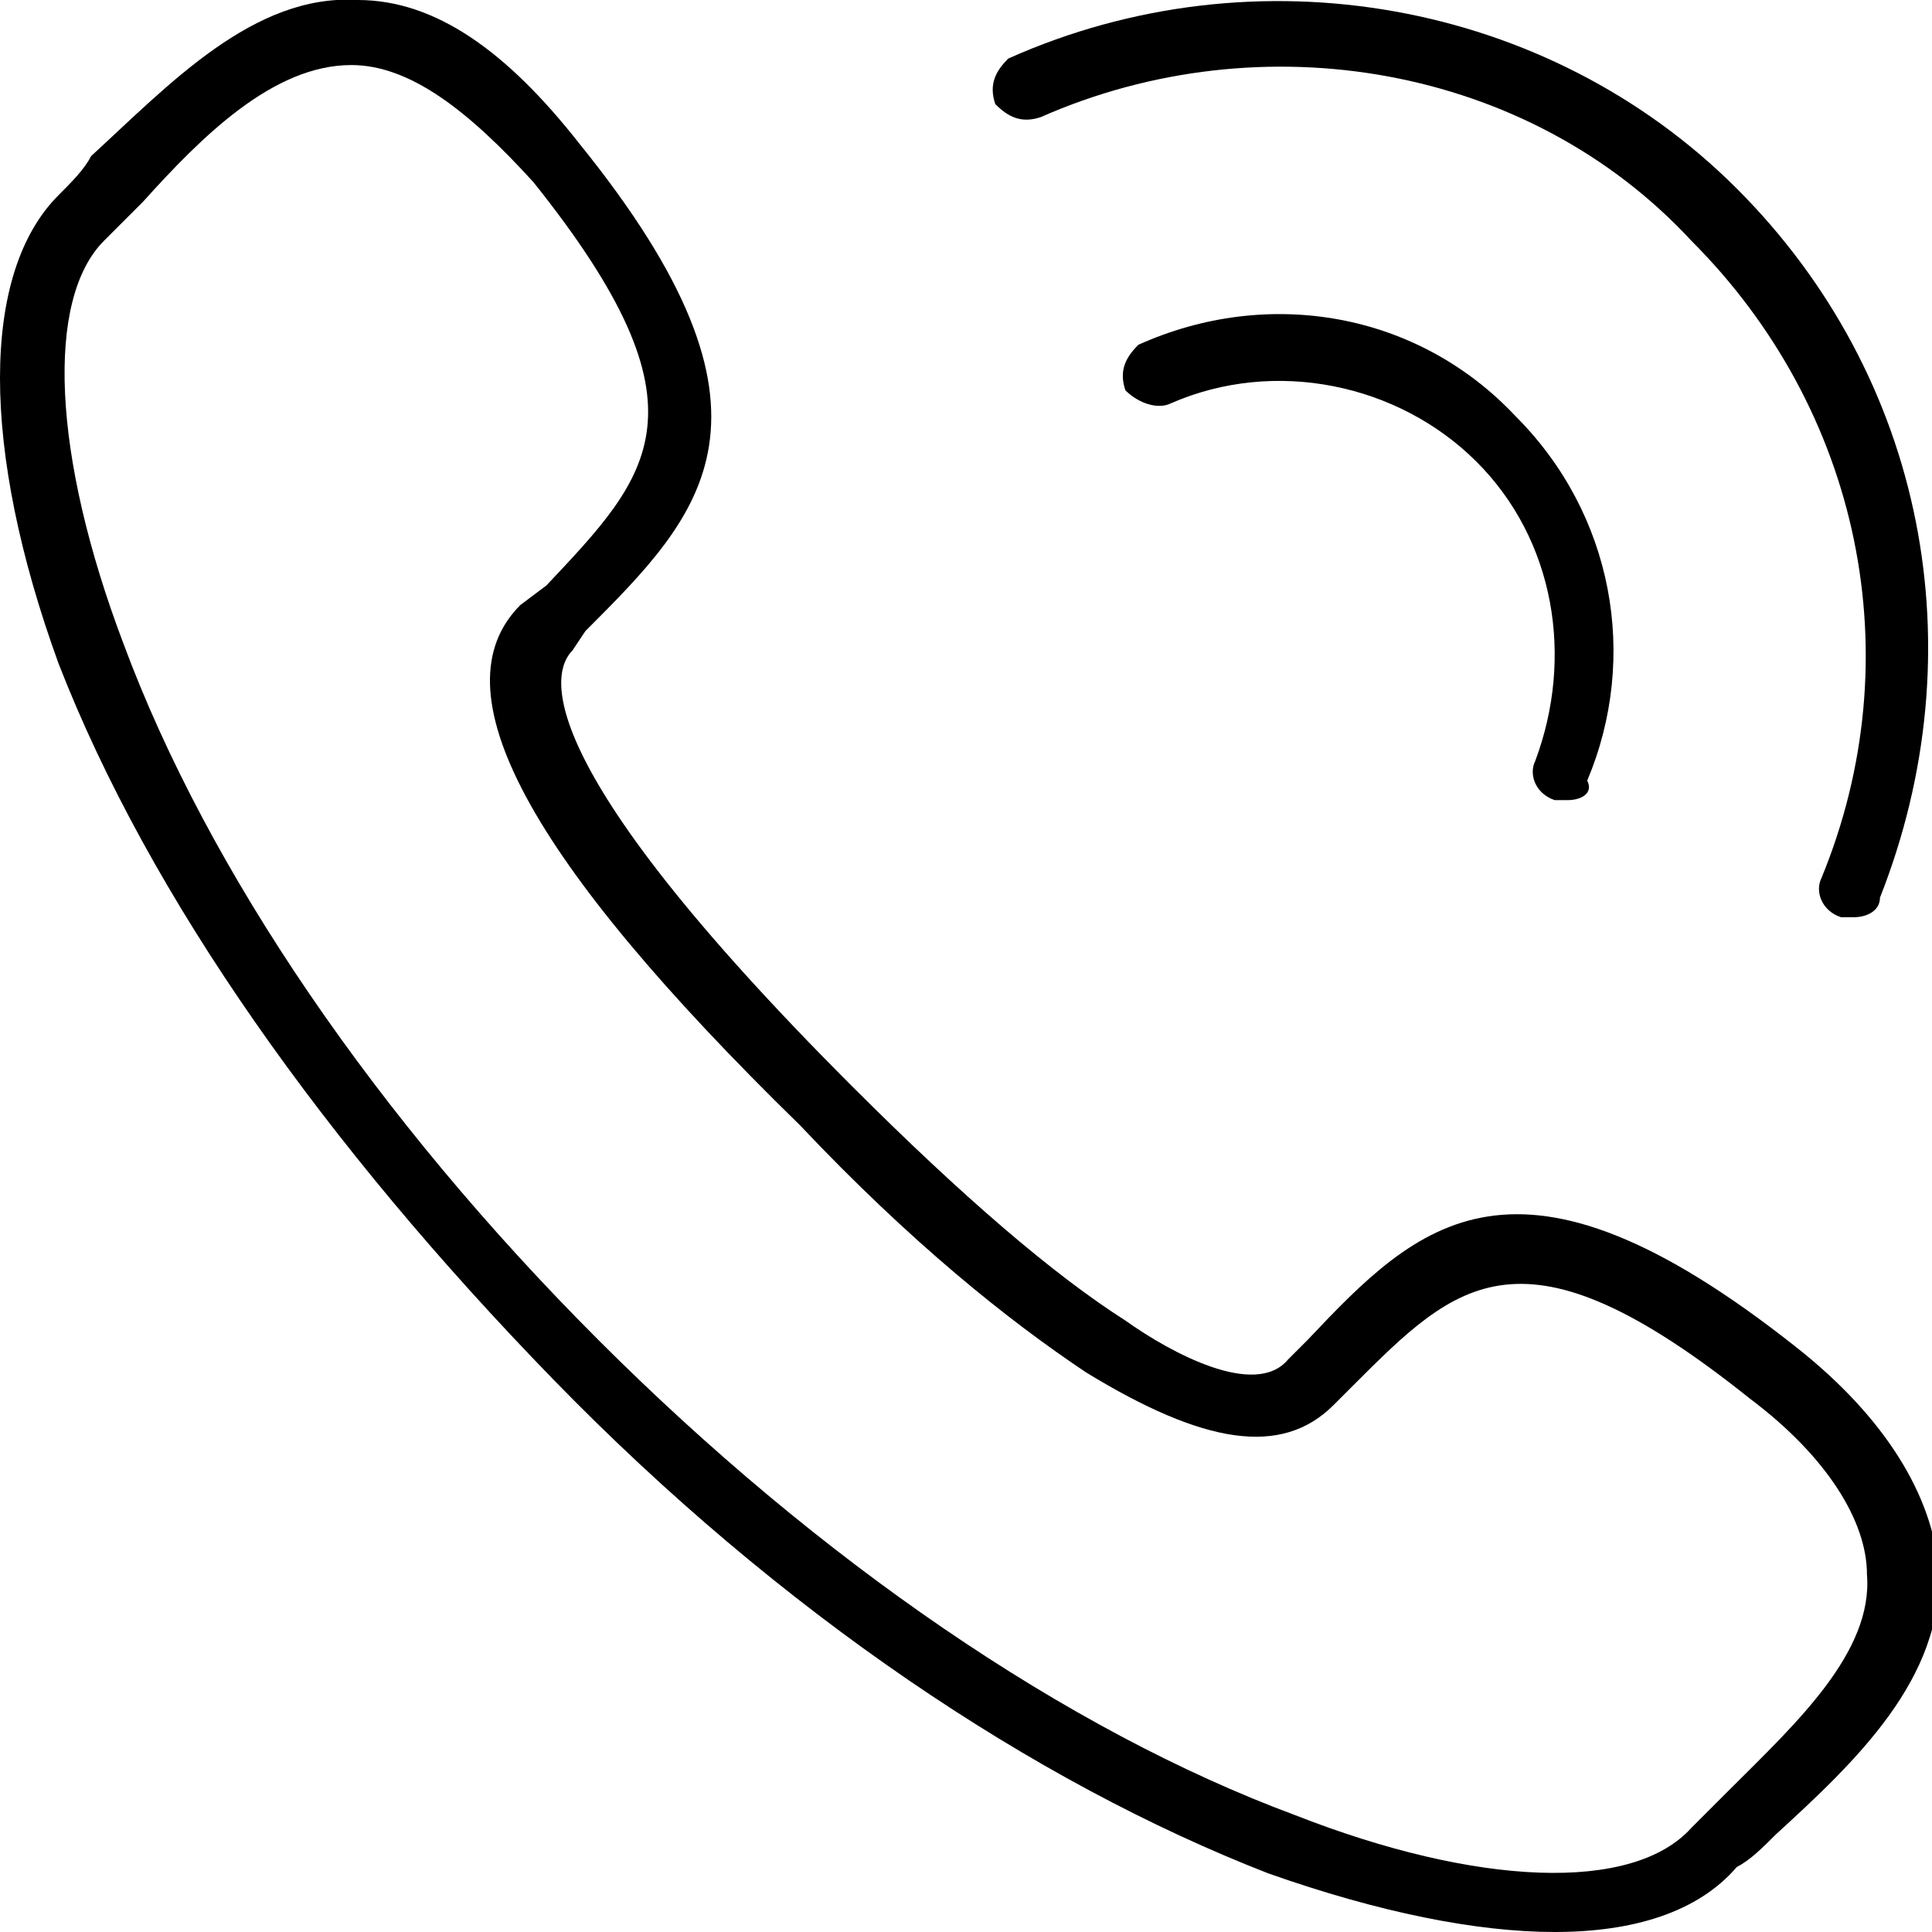 <?xml version="1.0" encoding="utf-8"?>
<!-- Generator: Adobe Illustrator 22.0.0, SVG Export Plug-In . SVG Version: 6.00 Build 0)  -->
<svg version="1.1" id="Capa_1" xmlns="http://www.w3.org/2000/svg" xmlns:xlink="http://www.w3.org/1999/xlink" x="0px" y="0px"
	 viewBox="0 0 29.7 29.7" style="enable-background:new 0 0 29.7 29.7;" xml:space="preserve">
<g>
	<g>
		<path d="M23.9,29.7c-1.2,0-2.7-0.3-4.4-0.9c-3.6-1.4-7.5-4-11-7.6s-6.2-7.4-7.6-11c-1.2-3.3-1.2-6,0-7.2c0.2-0.2,0.4-0.4,0.5-0.6
			C2.6,1.3,3.9-0.1,5.5,0c1.2,0,2.3,0.8,3.4,2.2c3.4,4.2,1.9,5.7,0.1,7.5L8.8,10c-0.3,0.3-0.8,1.6,4.3,6.7c1.7,1.7,3.1,2.9,4.2,3.6
			c0.7,0.5,2,1.2,2.5,0.6l0.3-0.3c1.7-1.8,3.2-3.3,7.5,0.1c1.4,1.1,2.1,2.3,2.2,3.4c0.1,1.7-1.3,3-2.5,4.1c-0.2,0.2-0.4,0.4-0.6,0.5
			C26.1,29.4,25.1,29.7,23.9,29.7z M5.4,1C4.2,1,3.1,2.1,2.2,3.1C2,3.3,1.8,3.5,1.6,3.7C0.7,4.6,0.8,7,1.9,9.9
			c1.3,3.5,3.9,7.3,7.3,10.7s7.2,6,10.7,7.3c2.8,1.1,5.2,1.2,6.1,0.2c0.2-0.2,0.4-0.4,0.6-0.6c1-1,2.2-2.1,2.1-3.3
			c0-0.8-0.6-1.8-1.8-2.7c-3.5-2.8-4.5-1.8-6.1-0.2l-0.3,0.3c-0.8,0.8-2,0.6-3.8-0.5c-1.2-0.8-2.7-2-4.4-3.8l0,0
			C8.1,13.2,6.7,10.6,8,9.3L8.4,9C10,7.3,11,6.3,8.2,2.8C7.2,1.7,6.3,1,5.4,1C5.5,1,5.4,1,5.4,1z"/>
	</g>
	<g>
		<path d="M24.1,12.3c-0.1,0-0.1,0-0.2,0c-0.3-0.1-0.4-0.4-0.3-0.6c0.6-1.6,0.3-3.4-0.9-4.6c-1.2-1.2-3.1-1.6-4.7-0.9
			c-0.2,0.1-0.5,0-0.7-0.2c-0.1-0.3,0-0.5,0.2-0.7c2-0.9,4.3-0.5,5.8,1.1c1.5,1.5,1.9,3.7,1.1,5.6C24.5,12.2,24.3,12.3,24.1,12.3z"
			/>
		<path d="M28.5,14.1c-0.1,0-0.1,0-0.2,0c-0.3-0.1-0.4-0.4-0.3-0.6c1.4-3.4,0.6-7.2-2-9.8C23.5,1,19.4,0.3,16,1.8
			c-0.3,0.1-0.5,0-0.7-0.2c-0.1-0.3,0-0.5,0.2-0.7c3.8-1.7,8.3-0.9,11.2,2c2.9,2.9,3.7,7.1,2.2,10.9C28.9,14,28.7,14.1,28.5,14.1z"
			/>
	</g>
</g>
</svg>
